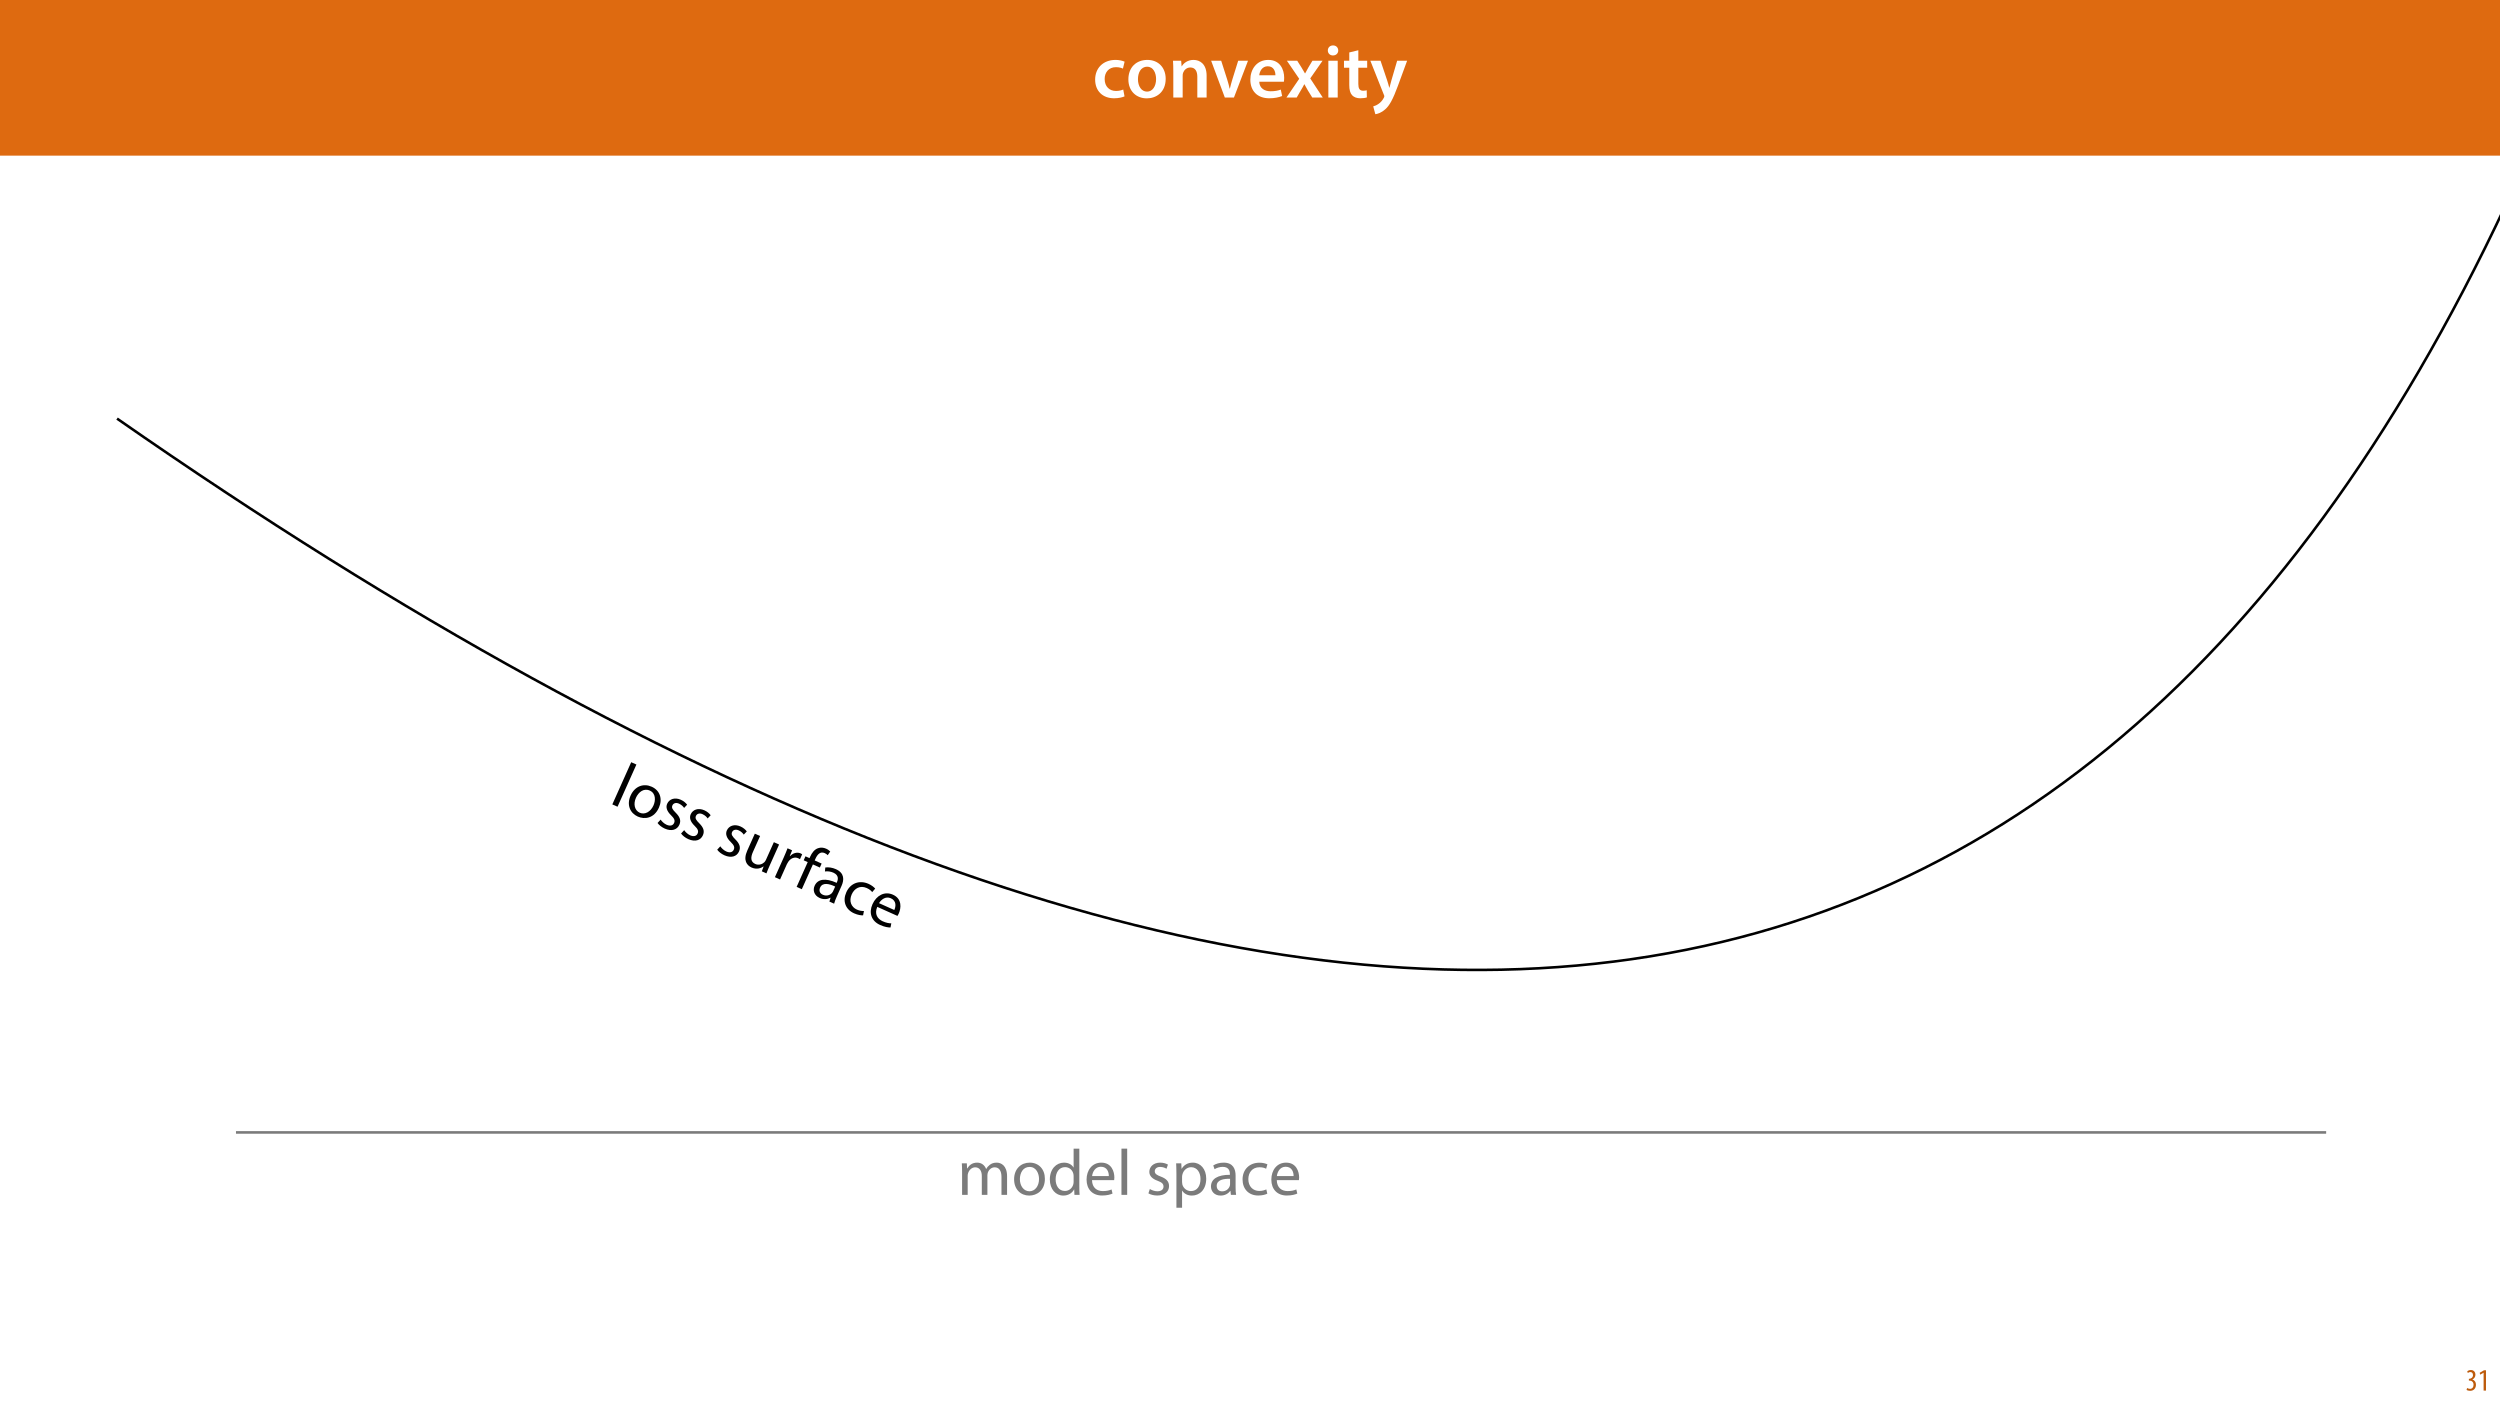 <?xml version="1.0" encoding="UTF-8"?>
<svg xmlns="http://www.w3.org/2000/svg" xmlns:xlink="http://www.w3.org/1999/xlink" width="1920pt" height="1080pt" viewBox="0 0 1920 1080" version="1.1">
<defs>
<g>
<symbol overflow="visible" id="glyph0-0">
<path style="stroke:none;" d="M 0 0 L 29 0 L 29 -40.594 L 0 -40.594 Z M 14.5 -22.906 L 4.641 -37.703 L 24.359 -37.703 Z M 16.234 -20.297 L 26.094 -35.094 L 26.094 -5.516 Z M 4.641 -2.906 L 14.5 -17.688 L 24.359 -2.906 Z M 2.906 -35.094 L 12.766 -20.297 L 2.906 -5.516 Z M 2.906 -35.094 "/>
</symbol>
<symbol overflow="visible" id="glyph0-1">
<path style="stroke:none;" d="M 23.609 -6.141 C 22.219 -5.562 20.469 -5.047 17.984 -5.047 C 13.109 -5.047 9.344 -8.359 9.344 -14.156 C 9.281 -19.312 12.531 -23.312 17.984 -23.312 C 20.531 -23.312 22.219 -22.734 23.375 -22.219 L 24.656 -27.547 C 23.031 -28.297 20.359 -28.891 17.75 -28.891 C 7.828 -28.891 2.031 -22.266 2.031 -13.797 C 2.031 -5.047 7.766 0.578 16.594 0.578 C 20.125 0.578 23.078 -0.172 24.594 -0.875 Z M 23.609 -6.141 "/>
</symbol>
<symbol overflow="visible" id="glyph0-2">
<path style="stroke:none;" d="M 16.641 -28.891 C 8.125 -28.891 2.031 -23.203 2.031 -13.922 C 2.031 -4.875 8.172 0.641 16.188 0.641 C 23.375 0.641 30.688 -4 30.688 -14.391 C 30.688 -22.969 25.062 -28.891 16.641 -28.891 Z M 16.469 -23.656 C 21.344 -23.656 23.312 -18.625 23.312 -14.203 C 23.312 -8.531 20.469 -4.531 16.406 -4.531 C 12.062 -4.531 9.391 -8.641 9.391 -14.094 C 9.391 -18.797 11.422 -23.656 16.469 -23.656 Z M 16.469 -23.656 "/>
</symbol>
<symbol overflow="visible" id="glyph0-3">
<path style="stroke:none;" d="M 3.828 0 L 11.016 0 L 11.016 -16.594 C 11.016 -17.406 11.078 -18.266 11.312 -18.906 C 12.062 -21.047 14.031 -23.078 16.875 -23.078 C 20.766 -23.078 22.266 -20.016 22.266 -15.953 L 22.266 0 L 29.406 0 L 29.406 -16.766 C 29.406 -25.688 24.297 -28.891 19.375 -28.891 C 14.672 -28.891 11.594 -26.219 10.375 -24.016 L 10.203 -24.016 L 9.859 -28.25 L 3.594 -28.25 C 3.766 -25.812 3.828 -23.078 3.828 -19.844 Z M 3.828 0 "/>
</symbol>
<symbol overflow="visible" id="glyph0-4">
<path style="stroke:none;" d="M 0.641 -28.25 L 11.141 0 L 18.156 0 L 28.938 -28.25 L 21.406 -28.25 L 16.938 -13.922 C 16.188 -11.375 15.547 -9.156 15.016 -6.844 L 14.844 -6.844 C 14.328 -9.156 13.75 -11.422 12.938 -13.922 L 8.359 -28.25 Z M 0.641 -28.25 "/>
</symbol>
<symbol overflow="visible" id="glyph0-5">
<path style="stroke:none;" d="M 27.781 -12.125 C 27.891 -12.766 28.016 -13.797 28.016 -15.141 C 28.016 -21.344 25 -28.891 15.828 -28.891 C 6.781 -28.891 2.031 -21.516 2.031 -13.688 C 2.031 -5.047 7.422 0.578 16.594 0.578 C 20.641 0.578 24.016 -0.172 26.453 -1.156 L 25.406 -6.094 C 23.266 -5.281 20.875 -4.812 17.578 -4.812 C 13.047 -4.812 9.047 -7.016 8.875 -12.125 Z M 8.875 -17.109 C 9.156 -20.016 11.016 -24.016 15.422 -24.016 C 20.188 -24.016 21.344 -19.719 21.281 -17.109 Z M 8.875 -17.109 "/>
</symbol>
<symbol overflow="visible" id="glyph0-6">
<path style="stroke:none;" d="M 0.641 -28.25 L 10.094 -14.391 L 0.297 0 L 8.172 0 L 11.422 -5.625 C 12.359 -7.188 13.172 -8.578 13.984 -10.203 L 14.094 -10.203 C 14.906 -8.641 15.719 -7.141 16.641 -5.625 L 20.125 0 L 28.188 0 L 18.562 -14.672 L 28.016 -28.25 L 20.234 -28.25 L 17.109 -23.031 C 16.297 -21.578 15.484 -20.125 14.672 -18.562 L 14.5 -18.562 C 13.688 -20.016 12.875 -21.406 11.953 -22.906 L 8.578 -28.25 Z M 0.641 -28.25 "/>
</symbol>
<symbol overflow="visible" id="glyph0-7">
<path style="stroke:none;" d="M 11.016 0 L 11.016 -28.25 L 3.828 -28.25 L 3.828 0 Z M 7.422 -40.016 C 5.047 -40.016 3.422 -38.344 3.422 -36.141 C 3.422 -33.984 4.984 -32.312 7.359 -32.312 C 9.859 -32.312 11.422 -33.984 11.422 -36.141 C 11.375 -38.344 9.859 -40.016 7.422 -40.016 Z M 7.422 -40.016 "/>
</symbol>
<symbol overflow="visible" id="glyph0-8">
<path style="stroke:none;" d="M 5.047 -34.625 L 5.047 -28.25 L 0.984 -28.25 L 0.984 -22.906 L 5.047 -22.906 L 5.047 -9.625 C 5.047 -5.922 5.734 -3.359 7.25 -1.734 C 8.578 -0.297 10.781 0.578 13.391 0.578 C 15.656 0.578 17.516 0.297 18.562 -0.109 L 18.438 -5.562 C 17.812 -5.391 16.875 -5.219 15.656 -5.219 C 12.938 -5.219 12 -7.016 12 -10.438 L 12 -22.906 L 18.797 -22.906 L 18.797 -28.25 L 12 -28.25 L 12 -36.312 Z M 5.047 -34.625 "/>
</symbol>
<symbol overflow="visible" id="glyph0-9">
<path style="stroke:none;" d="M 0.469 -28.25 L 10.781 -2.312 C 11.141 -1.625 11.188 -1.219 11.188 -0.922 C 11.188 -0.578 11.016 -0.172 10.734 0.344 C 9.75 2.266 8.172 3.938 6.844 4.812 C 5.391 5.859 3.891 6.5 2.672 6.781 L 4.297 12.812 C 6.094 12.594 8.984 11.656 11.781 9.156 C 15.141 6.266 17.75 1.562 21.641 -8.984 L 28.703 -28.25 L 21.047 -28.25 L 16.641 -13.172 C 16.125 -11.312 15.609 -9.219 15.141 -7.594 L 14.969 -7.594 C 14.562 -9.219 13.984 -11.375 13.391 -13.109 L 8.297 -28.25 Z M 0.469 -28.25 "/>
</symbol>
<symbol overflow="visible" id="glyph1-0">
<path style="stroke:none;" d="M 0 0 L 12 0 L 12 -16.797 L 0 -16.797 Z M 6 -9.484 L 1.922 -15.594 L 10.078 -15.594 Z M 6.719 -8.406 L 10.797 -14.516 L 10.797 -2.281 Z M 1.922 -1.203 L 6 -7.312 L 10.078 -1.203 Z M 1.203 -14.516 L 5.281 -8.406 L 1.203 -2.281 Z M 1.203 -14.516 "/>
</symbol>
<symbol overflow="visible" id="glyph1-1">
<path style="stroke:none;" d="M 0.672 -0.531 C 1.297 -0.094 2.406 0.188 3.406 0.188 C 6.234 0.188 7.875 -1.875 7.875 -4.422 C 7.875 -6.859 6.531 -8.109 5.141 -8.5 L 5.141 -8.547 C 6.641 -9.266 7.469 -10.625 7.469 -12.188 C 7.469 -14.203 6.219 -15.797 4.016 -15.797 C 2.828 -15.797 1.781 -15.359 1.203 -14.906 L 1.609 -13.516 C 2.109 -13.875 2.781 -14.25 3.547 -14.25 C 4.781 -14.25 5.609 -13.422 5.609 -11.859 C 5.609 -9.938 3.906 -9.094 2.812 -9.078 L 2.453 -9.078 L 2.453 -7.688 L 2.875 -7.688 C 4.75 -7.688 6.031 -6.5 6.031 -4.469 C 6.031 -2.516 4.938 -1.344 3.344 -1.344 C 2.406 -1.344 1.562 -1.703 1.078 -1.984 Z M 0.672 -0.531 "/>
</symbol>
<symbol overflow="visible" id="glyph1-2">
<path style="stroke:none;" d="M 4.516 0 L 6.344 0 L 6.344 -15.594 L 4.797 -15.594 L 1.516 -13.688 L 1.875 -12.234 L 4.469 -13.734 L 4.516 -13.734 Z M 4.516 0 "/>
</symbol>
<symbol overflow="visible" id="glyph2-0">
<path style="stroke:none;" d="M 0 0 L 22.812 10.219 L 37.109 -21.719 L 14.297 -31.938 Z M 19.469 -12.922 L 16.938 -28.016 L 32.453 -21.078 Z M 19.938 -10.25 L 32.891 -18.422 L 22.469 4.859 Z M 4.672 -0.641 L 17.641 -8.812 L 20.188 6.297 Z M 14.641 -26.594 L 17.203 -11.469 L 4.219 -3.312 Z M 14.641 -26.594 "/>
</symbol>
<symbol overflow="visible" id="glyph2-1">
<path style="stroke:none;" d="M 3.344 1.5 L 7.344 3.281 L 21.844 -29.125 L 17.844 -30.906 Z M 3.344 1.5 "/>
</symbol>
<symbol overflow="visible" id="glyph2-2">
<path style="stroke:none;" d="M 22.797 -16.906 C 16.688 -19.656 9.906 -17.469 6.594 -10.078 C 3.469 -3.094 6.125 3.344 12.109 6.016 C 17.438 8.406 24.672 7.391 28.344 -0.781 C 31.359 -7.547 29.141 -14.078 22.797 -16.906 Z M 21.359 -13.938 C 26.109 -11.812 25.844 -6.234 24.172 -2.5 C 21.938 2.469 17.469 4.797 13.625 3.078 C 9.703 1.328 8.547 -3.562 10.719 -8.406 C 12.609 -12.609 16.609 -16.062 21.359 -13.938 Z M 21.359 -13.938 "/>
</symbol>
<symbol overflow="visible" id="glyph2-3">
<path style="stroke:none;" d="M 2.25 -0.266 C 3.406 1.359 5.359 2.938 7.781 4.031 C 13.031 6.375 17.266 4.984 19 1.109 C 20.469 -2.172 19.391 -4.969 16.188 -8.156 C 13.812 -10.531 12.844 -11.953 13.672 -13.781 C 14.406 -15.422 16.344 -16.188 18.719 -15.125 C 20.781 -14.203 22.047 -12.766 22.641 -11.828 L 24.969 -14.297 C 24.062 -15.578 22.391 -17.094 20.156 -18.094 C 15.406 -20.219 11.219 -18.594 9.641 -15.031 C 8.453 -12.391 9.344 -9.344 12.656 -6.156 C 15.141 -3.719 15.812 -2.188 14.953 -0.266 C 14.141 1.562 12.125 2.406 9.203 1.094 C 7.203 0.203 5.469 -1.562 4.625 -2.859 Z M 2.25 -0.266 "/>
</symbol>
<symbol overflow="visible" id="glyph2-4">
<path style="stroke:none;" d=""/>
</symbol>
<symbol overflow="visible" id="glyph2-5">
<path style="stroke:none;" d="M 31.703 -12.328 L 27.688 -14.125 L 21.609 -0.562 C 21.281 0.172 20.828 0.828 20.312 1.328 C 18.812 2.766 16.094 3.812 13.406 2.609 C 9.75 0.969 9.75 -2.422 11.625 -6.625 L 17.109 -18.859 L 13.078 -20.656 L 7.297 -7.734 C 3.812 0.031 7.125 3.781 10.594 5.344 C 14.531 7.094 17.891 5.812 19.719 4.5 L 19.828 4.547 L 18.438 8.25 L 21.984 9.844 C 22.641 8.047 23.484 6.031 24.5 3.75 Z M 31.703 -12.328 "/>
</symbol>
<symbol overflow="visible" id="glyph2-6">
<path style="stroke:none;" d="M 3.344 1.5 L 7.297 3.266 L 12.562 -8.516 C 12.875 -9.203 13.25 -9.781 13.594 -10.297 C 15.484 -13.062 18.453 -14.297 21.266 -13.031 C 21.828 -12.797 22.219 -12.562 22.594 -12.297 L 24.281 -16.078 C 23.969 -16.328 23.656 -16.531 23.203 -16.734 C 20.516 -17.938 17.266 -17.141 14.938 -14.625 L 14.75 -14.703 L 16.547 -19.109 L 13.047 -20.688 C 12.25 -18.562 11.312 -16.297 10.156 -13.703 Z M 3.344 1.5 "/>
</symbol>
<symbol overflow="visible" id="glyph2-7">
<path style="stroke:none;" d="M 7.719 3.453 L 16.234 -15.578 L 21.562 -13.188 L 22.938 -16.25 L 17.609 -18.641 L 18.141 -19.828 C 19.656 -23.203 21.859 -25.812 25.297 -24.281 C 26.438 -23.766 27.141 -23.188 27.609 -22.656 L 29.547 -25.5 C 28.922 -26.172 27.812 -27.047 26.406 -27.672 C 24.531 -28.516 22.266 -28.828 20.109 -28.016 C 17.438 -27.078 15.484 -24.562 14.094 -21.453 L 13.625 -20.422 L 10.531 -21.812 L 9.156 -18.75 L 12.25 -17.359 L 3.734 1.672 Z M 7.719 3.453 "/>
</symbol>
<symbol overflow="visible" id="glyph2-8">
<path style="stroke:none;" d="M 19.203 8.594 C 19.609 6.969 20.375 5.062 21.234 3.141 L 24.922 -5.109 C 26.906 -9.547 27.312 -14.891 20.562 -17.922 C 17.781 -19.156 14.781 -19.562 12.422 -19.188 L 12.156 -16.141 C 14.156 -16.453 16.578 -16.141 18.641 -15.219 C 23.156 -13.188 22.188 -9.688 21.375 -7.859 L 21.172 -7.406 C 12.656 -11.266 6.594 -10.469 4.219 -5.125 C 2.781 -1.938 3.656 2.234 8.141 4.234 C 11.281 5.641 14.344 5.156 16.359 3.984 L 16.5 4.047 L 15.562 6.969 Z M 18.297 -0.734 C 18.109 -0.328 17.812 0.078 17.5 0.438 C 16.031 2.016 13.391 3.031 10.5 1.734 C 8.453 0.812 7.281 -1.172 8.453 -3.781 C 10.359 -8.062 15.672 -6.625 20.016 -4.562 Z M 18.297 -0.734 "/>
</symbol>
<symbol overflow="visible" id="glyph2-9">
<path style="stroke:none;" d="M 20.109 4.391 C 18.75 4.375 16.969 4.312 14.688 3.297 C 10.297 1.328 8.438 -3.297 10.719 -8.406 C 12.781 -13.016 17.188 -15.547 22.266 -13.266 C 24.438 -12.297 25.734 -11.109 26.438 -10.125 L 28.75 -12.828 C 27.891 -13.859 26.062 -15.391 23.703 -16.453 C 16.484 -19.688 9.625 -16.828 6.578 -10.031 C 3.547 -3.281 5.875 3.172 12.531 6.156 C 15.5 7.484 18.156 7.797 19.453 7.719 Z M 20.109 4.391 "/>
</symbol>
<symbol overflow="visible" id="glyph2-10">
<path style="stroke:none;" d="M 25.688 -0.875 C 25.938 -1.266 26.312 -1.859 26.672 -2.672 C 28.484 -6.75 29.422 -13.953 22.203 -17.188 C 15.766 -20.062 9.5 -16.562 6.516 -9.906 C 3.531 -3.234 5.594 3.047 12.391 6.094 C 15.906 7.672 18.656 8.031 20.344 8.016 L 20.953 4.828 C 19.156 4.797 17.203 4.516 14.344 3.234 C 10.312 1.422 7.844 -2.344 10.172 -7.828 Z M 11.531 -10.672 C 13.094 -13.312 16.547 -16.25 20.609 -14.438 C 25.109 -12.406 24.438 -7.969 23.25 -5.422 Z M 11.531 -10.672 "/>
</symbol>
<symbol overflow="visible" id="glyph3-0">
<path style="stroke:none;" d="M 0 0 L 25 0 L 25 -35 L 0 -35 Z M 12.5 -19.75 L 4 -32.5 L 21 -32.5 Z M 14 -17.5 L 22.5 -30.25 L 22.5 -4.75 Z M 4 -2.5 L 12.5 -15.25 L 21 -2.5 Z M 2.5 -30.25 L 11 -17.5 L 2.5 -4.75 Z M 2.5 -30.25 "/>
</symbol>
<symbol overflow="visible" id="glyph3-1">
<path style="stroke:none;" d="M 3.656 0 L 7.953 0 L 7.953 -14.594 C 7.953 -15.344 8.047 -16.094 8.297 -16.75 C 9 -18.953 11 -21.156 13.75 -21.156 C 17.094 -21.156 18.797 -18.344 18.797 -14.5 L 18.797 0 L 23.094 0 L 23.094 -14.953 C 23.094 -15.75 23.25 -16.547 23.453 -17.156 C 24.203 -19.297 26.156 -21.156 28.656 -21.156 C 32.203 -21.156 33.906 -18.344 33.906 -13.703 L 33.906 0 L 38.203 0 L 38.203 -14.25 C 38.203 -22.656 33.453 -24.75 30.25 -24.75 C 27.953 -24.75 26.344 -24.156 24.906 -23.047 C 23.906 -22.297 22.953 -21.25 22.203 -19.906 L 22.094 -19.906 C 21.047 -22.75 18.547 -24.75 15.25 -24.75 C 11.25 -24.75 9 -22.594 7.656 -20.297 L 7.5 -20.297 L 7.297 -24.203 L 3.453 -24.203 C 3.594 -22.203 3.656 -20.156 3.656 -17.656 Z M 3.656 0 "/>
</symbol>
<symbol overflow="visible" id="glyph3-2">
<path style="stroke:none;" d="M 13.906 -24.75 C 7.203 -24.75 1.906 -20 1.906 -11.906 C 1.906 -4.25 6.953 0.547 13.5 0.547 C 19.344 0.547 25.547 -3.344 25.547 -12.297 C 25.547 -19.703 20.844 -24.75 13.906 -24.75 Z M 13.797 -21.453 C 19 -21.453 21.047 -16.25 21.047 -12.156 C 21.047 -6.703 17.906 -2.75 13.703 -2.75 C 9.406 -2.75 6.344 -6.75 6.344 -12.047 C 6.344 -16.656 8.594 -21.453 13.797 -21.453 Z M 13.797 -21.453 "/>
</symbol>
<symbol overflow="visible" id="glyph3-3">
<path style="stroke:none;" d="M 20.156 -35.5 L 20.156 -21.047 L 20.047 -21.047 C 18.953 -23 16.453 -24.75 12.75 -24.75 C 6.844 -24.75 1.844 -19.797 1.906 -11.75 C 1.906 -4.406 6.406 0.547 12.25 0.547 C 16.203 0.547 19.156 -1.5 20.5 -4.203 L 20.594 -4.203 L 20.797 0 L 24.75 0 C 24.594 -1.656 24.547 -4.094 24.547 -6.25 L 24.547 -35.5 Z M 20.156 -10.156 C 20.156 -9.453 20.094 -8.844 19.953 -8.25 C 19.156 -4.953 16.453 -3 13.5 -3 C 8.75 -3 6.344 -7.047 6.344 -11.953 C 6.344 -17.297 9.047 -21.297 13.594 -21.297 C 16.906 -21.297 19.297 -19 19.953 -16.203 C 20.094 -15.656 20.156 -14.906 20.156 -14.344 Z M 20.156 -10.156 "/>
</symbol>
<symbol overflow="visible" id="glyph3-4">
<path style="stroke:none;" d="M 23.094 -11.297 C 23.156 -11.75 23.25 -12.453 23.25 -13.344 C 23.25 -17.797 21.156 -24.75 13.25 -24.75 C 6.203 -24.75 1.906 -19 1.906 -11.703 C 1.906 -4.406 6.344 0.5 13.797 0.5 C 17.656 0.5 20.297 -0.297 21.844 -1 L 21.094 -4.156 C 19.453 -3.453 17.547 -2.906 14.406 -2.906 C 10 -2.906 6.203 -5.344 6.094 -11.297 Z M 6.156 -14.453 C 6.5 -17.5 8.453 -21.594 12.906 -21.594 C 17.844 -21.594 19.047 -17.25 19 -14.453 Z M 6.156 -14.453 "/>
</symbol>
<symbol overflow="visible" id="glyph3-5">
<path style="stroke:none;" d="M 3.656 0 L 8.047 0 L 8.047 -35.5 L 3.656 -35.5 Z M 3.656 0 "/>
</symbol>
<symbol overflow="visible" id="glyph3-6">
<path style="stroke:none;" d=""/>
</symbol>
<symbol overflow="visible" id="glyph3-7">
<path style="stroke:none;" d="M 1.953 -1.156 C 3.656 -0.156 6.094 0.5 8.75 0.5 C 14.5 0.5 17.797 -2.5 17.797 -6.75 C 17.797 -10.344 15.656 -12.453 11.453 -14.047 C 8.297 -15.25 6.844 -16.156 6.844 -18.156 C 6.844 -19.953 8.297 -21.453 10.906 -21.453 C 13.156 -21.453 14.906 -20.656 15.844 -20.047 L 16.953 -23.25 C 15.594 -24.047 13.453 -24.75 11 -24.75 C 5.797 -24.75 2.656 -21.547 2.656 -17.656 C 2.656 -14.75 4.703 -12.344 9.047 -10.797 C 12.297 -9.594 13.547 -8.453 13.547 -6.344 C 13.547 -4.344 12.047 -2.75 8.844 -2.75 C 6.656 -2.75 4.344 -3.656 3.047 -4.5 Z M 1.953 -1.156 "/>
</symbol>
<symbol overflow="visible" id="glyph3-8">
<path style="stroke:none;" d="M 3.656 9.906 L 8 9.906 L 8 -3.25 L 8.094 -3.25 C 9.547 -0.844 12.344 0.547 15.547 0.547 C 21.25 0.547 26.547 -3.75 26.547 -12.453 C 26.547 -19.797 22.156 -24.75 16.297 -24.75 C 12.344 -24.75 9.5 -23 7.703 -20.047 L 7.594 -20.047 L 7.406 -24.203 L 3.453 -24.203 C 3.547 -21.906 3.656 -19.406 3.656 -16.297 Z M 8 -14 C 8 -14.594 8.156 -15.25 8.297 -15.797 C 9.156 -19.094 11.953 -21.25 14.953 -21.25 C 19.594 -21.25 22.156 -17.094 22.156 -12.25 C 22.156 -6.703 19.453 -2.906 14.797 -2.906 C 11.656 -2.906 9 -5 8.203 -8.047 C 8.094 -8.594 8 -9.203 8 -9.844 Z M 8 -14 "/>
</symbol>
<symbol overflow="visible" id="glyph3-9">
<path style="stroke:none;" d="M 21.047 0 C 20.75 -1.656 20.656 -3.703 20.656 -5.797 L 20.656 -14.844 C 20.656 -19.703 18.844 -24.75 11.453 -24.75 C 8.406 -24.75 5.5 -23.906 3.5 -22.594 L 4.5 -19.703 C 6.203 -20.797 8.547 -21.5 10.797 -21.5 C 15.75 -21.5 16.297 -17.906 16.297 -15.906 L 16.297 -15.406 C 6.953 -15.453 1.75 -12.25 1.75 -6.406 C 1.75 -2.906 4.25 0.547 9.156 0.547 C 12.594 0.547 15.203 -1.156 16.547 -3.047 L 16.703 -3.047 L 17.047 0 Z M 16.406 -8.156 C 16.406 -7.703 16.297 -7.203 16.156 -6.75 C 15.453 -4.703 13.453 -2.703 10.297 -2.703 C 8.047 -2.703 6.156 -4.047 6.156 -6.906 C 6.156 -11.594 11.594 -12.453 16.406 -12.344 Z M 16.406 -8.156 "/>
</symbol>
<symbol overflow="visible" id="glyph3-10">
<path style="stroke:none;" d="M 20.156 -4.203 C 18.906 -3.656 17.25 -3 14.75 -3 C 9.953 -3 6.344 -6.453 6.344 -12.047 C 6.344 -17.094 9.344 -21.203 14.906 -21.203 C 17.297 -21.203 18.953 -20.656 20 -20.047 L 21 -23.453 C 19.797 -24.047 17.5 -24.703 14.906 -24.703 C 7 -24.703 1.906 -19.297 1.906 -11.844 C 1.906 -4.453 6.656 0.5 13.953 0.5 C 17.203 0.5 19.75 -0.297 20.906 -0.906 Z M 20.156 -4.203 "/>
</symbol>
</g>
<filter id="alpha" filterUnits="objectBoundingBox" x="0%" y="0%" width="100%" height="100%">
  <feColorMatrix type="matrix" in="SourceGraphic" values="0 0 0 0 1 0 0 0 0 1 0 0 0 0 1 0 0 0 1 0"/>
</filter>
<mask id="mask0">
  <g filter="url(#alpha)">
<rect x="0" y="0" width="1920" height="1080" style="fill:rgb(0%,0%,0%);fill-opacity:0.518;stroke:none;"/>
  </g>
</mask>
<clipPath id="clip1">
  <rect x="0" y="0" width="1614" height="9"/>
</clipPath>
<g id="surface5" clip-path="url(#clip1)">
<path style="fill:none;stroke-width:2;stroke-linecap:butt;stroke-linejoin:miter;stroke:rgb(0%,0%,0%);stroke-opacity:1;stroke-miterlimit:4;" d="M -0.001 -0.001 L 1605.253 -0.001 " transform="matrix(1,0,0,1,4.231,4.7)"/>
</g>
<mask id="mask1">
  <g filter="url(#alpha)">
<rect x="0" y="0" width="1920" height="1080" style="fill:rgb(0%,0%,0%);fill-opacity:0.518;stroke:none;"/>
  </g>
</mask>
<clipPath id="clip2">
  <rect x="0" y="0" width="304" height="61"/>
</clipPath>
<g id="surface8" clip-path="url(#clip2)">
<g style="fill:rgb(0%,0%,0%);fill-opacity:1;">
  <use xlink:href="#glyph3-1" x="8.228" y="47.655"/>
  <use xlink:href="#glyph3-2" x="49.928" y="47.655"/>
  <use xlink:href="#glyph3-3" x="77.378" y="47.655"/>
  <use xlink:href="#glyph3-4" x="105.578" y="47.655"/>
  <use xlink:href="#glyph3-5" x="130.628" y="47.655"/>
  <use xlink:href="#glyph3-6" x="142.428" y="47.655"/>
  <use xlink:href="#glyph3-7" x="153.028" y="47.655"/>
  <use xlink:href="#glyph3-8" x="172.828" y="47.655"/>
  <use xlink:href="#glyph3-9" x="201.278" y="47.655"/>
  <use xlink:href="#glyph3-10" x="225.378" y="47.655"/>
</g>
<g style="fill:rgb(0%,0%,0%);fill-opacity:1;">
  <use xlink:href="#glyph3-4" x="247.478" y="47.655"/>
</g>
</g>
</defs>
<g id="surface1">
<rect x="0" y="0" width="1920" height="1080" style="fill:rgb(100%,100%,100%);fill-opacity:1;stroke:none;"/>
<path style=" stroke:none;fill-rule:nonzero;fill:rgb(87.059%,41.568%,6.274%);fill-opacity:1;" d="M -1.512 119.531 L 1921.512 119.531 L 1921.512 0 L -1.512 0 Z M -1.512 119.531 "/>
<g style="fill:rgb(100%,100%,100%);fill-opacity:1;">
  <use xlink:href="#glyph0-1" x="839.041" y="74.9"/>
</g>
<g style="fill:rgb(100%,100%,100%);fill-opacity:1;">
  <use xlink:href="#glyph0-2" x="864.561" y="74.9"/>
  <use xlink:href="#glyph0-3" x="897.273" y="74.9"/>
</g>
<g style="fill:rgb(100%,100%,100%);fill-opacity:1;">
  <use xlink:href="#glyph0-4" x="929.521" y="74.9"/>
</g>
<g style="fill:rgb(100%,100%,100%);fill-opacity:1;">
  <use xlink:href="#glyph0-5" x="958.231" y="74.9"/>
</g>
<g style="fill:rgb(100%,100%,100%);fill-opacity:1;">
  <use xlink:href="#glyph0-6" x="987.695" y="74.9"/>
  <use xlink:href="#glyph0-7" x="1016.347" y="74.9"/>
  <use xlink:href="#glyph0-8" x="1031.195" y="74.9"/>
</g>
<g style="fill:rgb(100%,100%,100%);fill-opacity:1;">
  <use xlink:href="#glyph0-9" x="1051.959" y="74.9"/>
</g>
<g style="fill:rgb(74.118%,35.686%,4.706%);fill-opacity:1;">
  <use xlink:href="#glyph1-1" x="1893.651" y="1067.979"/>
  <use xlink:href="#glyph1-2" x="1902.891" y="1067.979"/>
</g>
<path style="fill:none;stroke-width:2;stroke-linecap:butt;stroke-linejoin:miter;stroke:rgb(0%,0%,0%);stroke-opacity:1;stroke-miterlimit:4;" d="M -0 164.556 C 883.136 779.494 1494.714 724.642 1834.738 0.002 " transform="matrix(1,0,0,1,89.903,156.932)"/>
<g style="fill:rgb(0%,0%,0%);fill-opacity:1;">
  <use xlink:href="#glyph2-1" x="466.92" y="616.283"/>
  <use xlink:href="#glyph2-2" x="477.69" y="621.103"/>
  <use xlink:href="#glyph2-3" x="502.745" y="632.318"/>
  <use xlink:href="#glyph2-3" x="520.817" y="640.408"/>
  <use xlink:href="#glyph2-4" x="538.889" y="648.497"/>
  <use xlink:href="#glyph2-3" x="548.564" y="652.828"/>
  <use xlink:href="#glyph2-5" x="566.636" y="660.917"/>
  <use xlink:href="#glyph2-6" x="591.782" y="672.172"/>
</g>
<g style="fill:rgb(0%,0%,0%);fill-opacity:1;">
  <use xlink:href="#glyph2-7" x="608.074" y="679.465"/>
  <use xlink:href="#glyph2-8" x="621.4" y="685.43"/>
  <use xlink:href="#glyph2-9" x="643.397" y="695.276"/>
</g>
<g style="fill:rgb(0%,0%,0%);fill-opacity:1;">
  <use xlink:href="#glyph2-10" x="663.568" y="704.305"/>
</g>
<use xlink:href="#surface5" transform="matrix(1,0,0,1,177,865)" mask="url(#mask0)"/>
<use xlink:href="#surface8" transform="matrix(1,0,0,1,727,870)" mask="url(#mask1)"/>
</g>
</svg>
